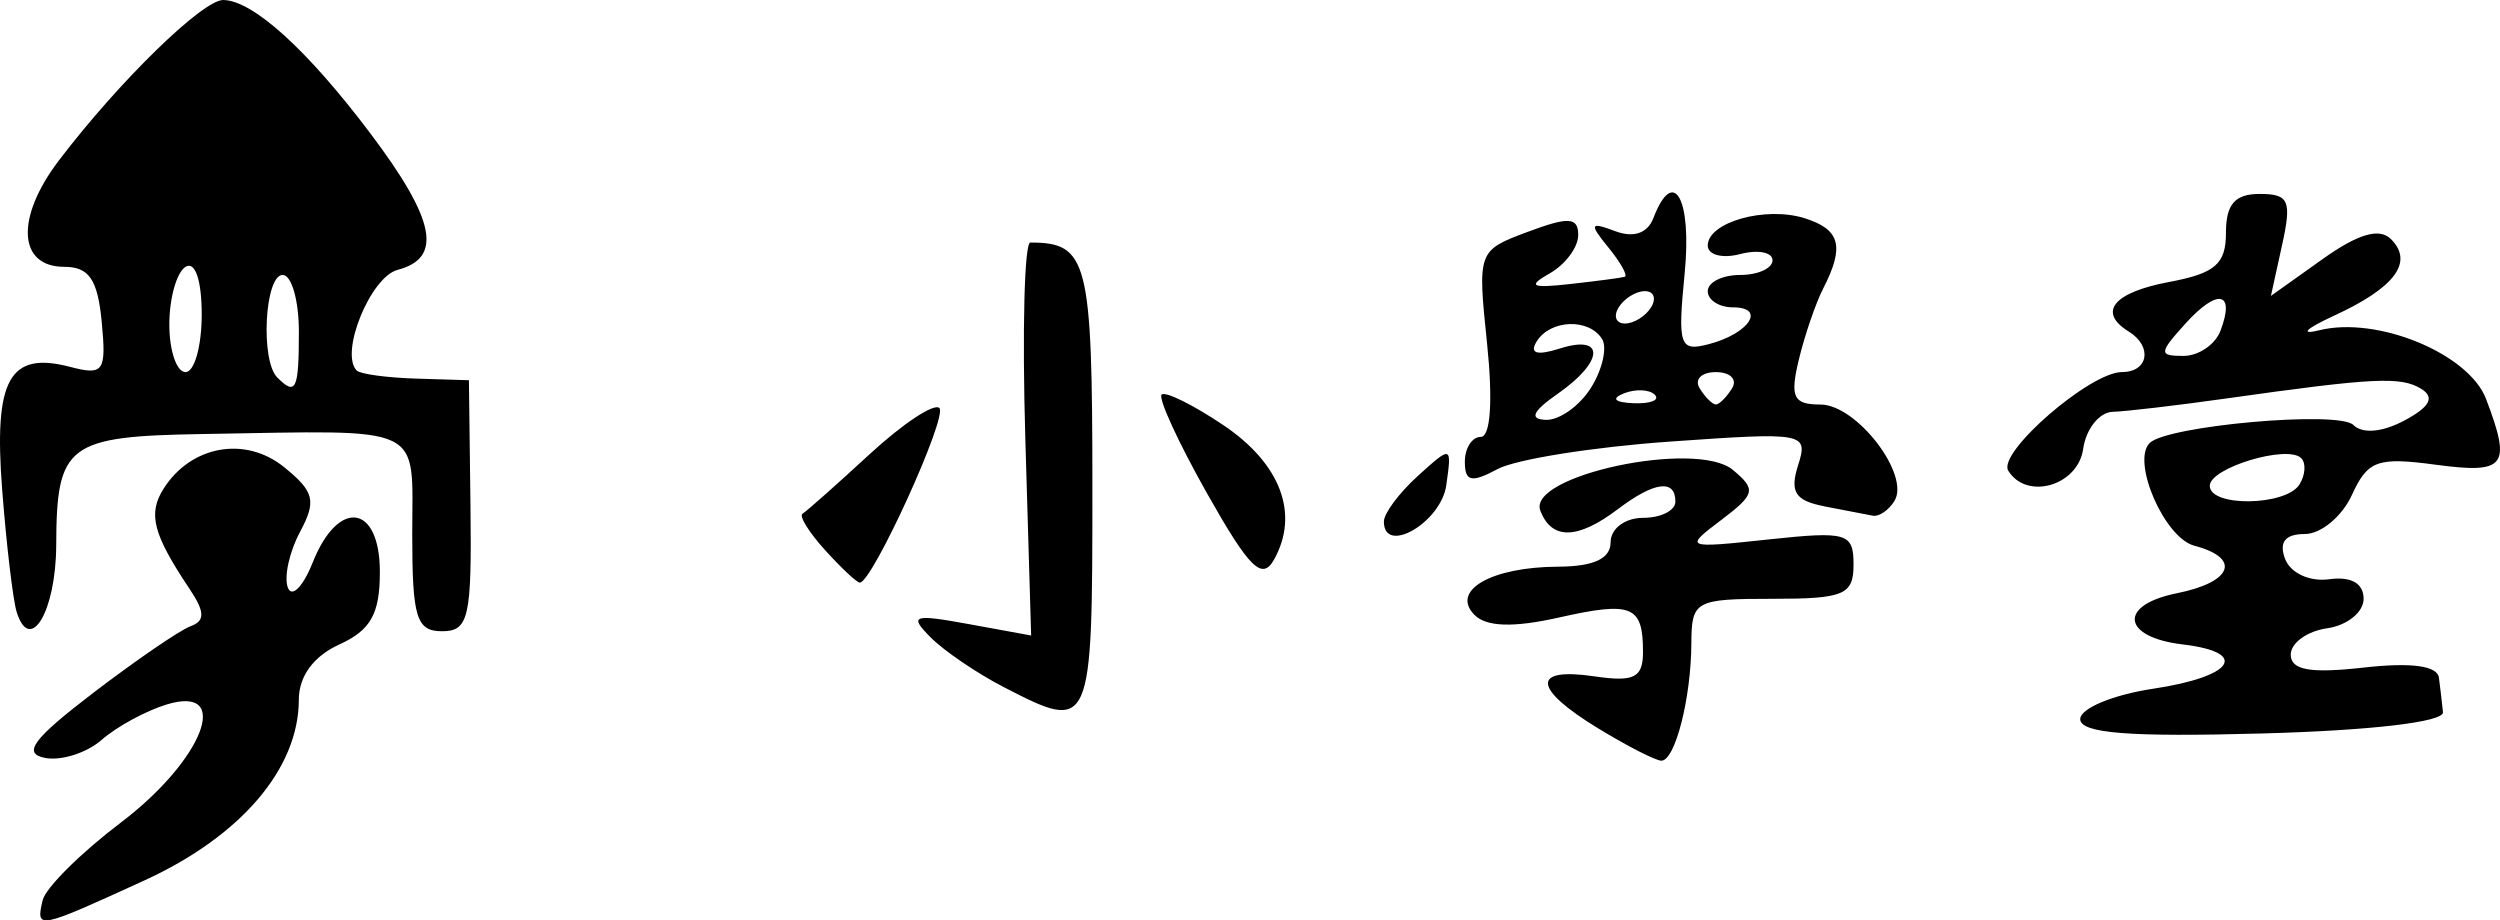 <?xml version="1.0" encoding="UTF-8" standalone="no"?>
<!-- Created with Inkscape (http://www.inkscape.org/) -->

<svg
   xmlns:dc="http://purl.org/dc/elements/1.1/"
   xmlns:cc="http://creativecommons.org/ns#"
   xmlns:rdf="http://www.w3.org/1999/02/22-rdf-syntax-ns#"
   xmlns:svg="http://www.w3.org/2000/svg"
   xmlns="http://www.w3.org/2000/svg"
   xmlns:sodipodi="http://sodipodi.sourceforge.net/DTD/sodipodi-0.dtd"
   xmlns:inkscape="http://www.inkscape.org/namespaces/inkscape"
   id="svg2"
   version="1.1"
   inkscape:version="0.48.4 r9939"
   width="154.377"
   height="56.832"
   sodipodi:docname="xiaoxue.jpg.svg">
  <defs
     id="defs6" />
  <sodipodi:namedview
     pagecolor="#ffffff"
     bordercolor="#666666"
     borderopacity="1"
     objecttolerance="10"
     gridtolerance="10"
     guidetolerance="10"
     inkscape:pageopacity="0"
     inkscape:pageshadow="2"
     inkscape:window-width="1366"
     inkscape:window-height="699"
     id="namedview4"
     showgrid="false"
     inkscape:zoom="1.8733333"
     inkscape:cx="132.5165"
     inkscape:cy="29.921429"
     inkscape:window-x="-4"
     inkscape:window-y="-4"
     inkscape:window-maximized="1"
     inkscape:current-layer="svg2"
     fit-margin-top="0"
     fit-margin-left="0"
     fit-margin-right="0"
     fit-margin-bottom="0" />
  <path
     style="fill:#000000"
     d="m 2.633,55.593 c 0.178,-0.762 2.348,-2.919 4.823,-4.795 5.096,-3.861 6.912,-8.541 2.832,-7.295 -1.282,0.391 -3.086,1.373 -4.007,2.181 -0.922,0.808 -2.496,1.311 -3.5,1.118 -1.416,-0.273 -0.747,-1.173 2.987,-4.025 2.646,-2.02 5.346,-3.869 6,-4.108 0.906,-0.331 0.89,-0.881 -0.068,-2.313 -2.249,-3.363 -2.578,-4.625 -1.605,-6.168 1.689,-2.678 5.049,-3.284 7.446,-1.344 1.872,1.516 2.012,2.084 0.984,4.005 -0.659,1.231 -0.997,2.776 -0.752,3.433 0.245,0.657 0.938,-0.043 1.54,-1.555 1.577,-3.963 4.144,-3.598 4.144,0.589 0,2.592 -0.56,3.595 -2.5,4.479 -1.596,0.727 -2.501,1.96 -2.504,3.411 -0.007,4.257 -3.573,8.431 -9.535,11.161 -6.627,3.034 -6.71,3.05 -6.285,1.226 z M 98.706,44.989 c -4.063,-2.477 -4.165,-3.799 -0.25,-3.224 2.457,0.361 3,0.088 3,-1.507 0,-2.867 -0.673,-3.141 -5.208,-2.122 -2.789,0.627 -4.458,0.575 -5.192,-0.159 -1.504,-1.504 1.018,-2.964 5.151,-2.984 2.215,-0.01 3.25,-0.493 3.25,-1.515 0,-0.833 0.889,-1.5 2,-1.5 1.1,0 2,-0.45 2,-1 0,-1.412 -1.298,-1.242 -3.559,0.468 -2.484,1.879 -4.082,1.909 -4.78,0.091 -0.835,-2.175 9.625,-4.397 11.882,-2.524 1.462,1.213 1.395,1.503 -0.715,3.099 -2.298,1.738 -2.26,1.754 2.922,1.2 4.854,-0.519 5.25,-0.402 5.25,1.552 0,1.869 -0.577,2.113 -5,2.113 -4.785,0 -5.001,0.118 -5.014,2.75 -0.017,3.394 -1.003,7.251 -1.853,7.246 -0.348,-0.002 -2.096,-0.895 -3.883,-1.985 z m 29.75,-0.584 c 0,-0.66 2.025,-1.504 4.5,-1.875 4.98,-0.747 5.98,-2.244 1.827,-2.736 -3.764,-0.446 -3.995,-2.433 -0.366,-3.159 3.448,-0.69 3.997,-2.174 1.085,-2.936 -1.844,-0.482 -3.898,-5.203 -2.759,-6.342 1.074,-1.074 11.678,-2.015 12.577,-1.116 0.562,0.562 1.796,0.453 3.164,-0.279 1.564,-0.837 1.877,-1.426 1.034,-1.947 -1.26,-0.779 -2.92,-0.697 -12.062,0.594 -3.025,0.427 -6.175,0.797 -7,0.822 -0.825,0.025 -1.644,1.058 -1.82,2.295 -0.322,2.269 -3.484,3.186 -4.624,1.341 -0.688,-1.114 5.048,-6.091 7.02,-6.091 1.636,0 1.904,-1.585 0.423,-2.5 -1.946,-1.203 -0.956,-2.418 2.5,-3.066 2.84,-0.533 3.5,-1.107 3.5,-3.045 0,-1.752 0.554,-2.389 2.079,-2.389 1.812,0 1.991,0.405 1.388,3.148 l -0.691,3.148 3.189,-2.271 c 2.2,-1.566 3.51,-1.949 4.225,-1.235 1.42,1.42 0.251,2.994 -3.516,4.728 -1.745,0.804 -2.154,1.208 -0.908,0.899 3.578,-0.888 9.231,1.444 10.296,4.246 1.583,4.163 1.217,4.638 -3.123,4.056 -3.585,-0.481 -4.19,-0.262 -5.161,1.868 -0.605,1.327 -1.913,2.413 -2.908,2.413 -1.218,0 -1.615,0.503 -1.216,1.542 0.336,0.874 1.513,1.416 2.719,1.25 1.354,-0.186 2.127,0.253 2.127,1.208 0,0.825 -1.012,1.644 -2.25,1.82 -1.238,0.176 -2.25,0.908 -2.25,1.627 0,0.958 1.202,1.172 4.5,0.8 2.935,-0.331 4.552,-0.114 4.65,0.623 0.083,0.622 0.195,1.582 0.25,2.133 0.06,0.601 -4.409,1.128 -11.15,1.313 -8.255,0.228 -11.25,-0.009 -11.25,-0.89 z m 13.541,-14.493 c 0.363,-0.587 0.41,-1.316 0.106,-1.62 -0.852,-0.852 -5.647,0.597 -5.647,1.706 0,1.326 4.714,1.253 5.541,-0.086 z m -4.886,-9.477 c 0.931,-2.427 -0.16,-2.662 -2.149,-0.463 -1.657,1.831 -1.668,2.006 -0.129,2.006 0.927,0 1.953,-0.694 2.279,-1.543 z M 61.956,42.415 c -1.65,-0.853 -3.675,-2.233 -4.5,-3.067 -1.339,-1.353 -1.085,-1.44 2.359,-0.811 l 3.859,0.705 -0.359,-12.132 c -0.198,-6.672 -0.059,-12.132 0.309,-12.132 3.553,1.64e-4 3.832,1.099 3.832,15.107 0,15.076 -0.035,15.155 -5.5,12.33 z M 1.03,37.791 c -0.227,-0.722 -0.629,-4.108 -0.894,-7.523 -0.532,-6.849 0.431,-8.597 4.196,-7.613 2.071,0.542 2.243,0.296 1.948,-2.792 -0.249,-2.601 -0.783,-3.386 -2.307,-3.386 -2.868,0 -3.025,-3.03 -0.34,-6.564 C 7.334,5.042 12.526,-0.024 13.792,8.6241969e-5 15.63,0.035 18.98,3.075 22.87,8.237 c 4.019,5.333 4.491,7.692 1.685,8.426 -1.678,0.439 -3.59,5.14 -2.528,6.216 0.217,0.22 1.865,0.445 3.662,0.5 l 3.267,0.1 0.096,7.75 c 0.086,6.903 -0.105,7.75 -1.75,7.75 -1.59,0 -1.846,-0.833 -1.846,-6 0,-6.869 0.973,-6.404 -12.923,-6.178 -8.384,0.136 -9.039,0.632 -9.062,6.869 -0.015,4.073 -1.611,6.768 -2.442,4.122 z M 18.456,20.478 c 0,-1.925 -0.45,-3.5 -1,-3.5 -1.109,0 -1.387,5.28 -0.333,6.333 1.151,1.151 1.333,0.763 1.333,-2.833 z m -6,-1.059 c 0,-2.118 -0.405,-3.309 -1,-2.941 -0.55,0.34 -1,1.941 -1,3.559 0,1.618 0.45,2.941 1,2.941 0.55,0 1,-1.602 1,-3.559 z m 38.494,14.553 c -0.999,-1.103 -1.626,-2.116 -1.394,-2.25 0.232,-0.134 2.097,-1.788 4.146,-3.676 2.048,-1.887 3.986,-3.17 4.306,-2.849 0.529,0.529 -4.144,10.781 -4.914,10.781 -0.18,0 -1.145,-0.903 -2.144,-2.006 z m 23.593,-3.493 c -1.77,-3.137 -3.036,-5.886 -2.812,-6.11 0.224,-0.224 1.941,0.625 3.816,1.885 3.534,2.376 4.704,5.48 3.128,8.297 -0.739,1.321 -1.524,0.548 -4.131,-4.072 z M 85.456,32.206 c 0,-0.505 0.946,-1.774 2.102,-2.821 2.085,-1.887 2.099,-1.882 1.75,0.585 -0.324,2.293 -3.852,4.34 -3.852,2.236 z m 27.206,-0.94 c -1.804,-0.345 -2.152,-0.883 -1.633,-2.521 0.644,-2.029 0.443,-2.066 -7.927,-1.475 -4.723,0.333 -9.501,1.095 -10.617,1.692 -1.629,0.872 -2.029,0.783 -2.029,-0.449 0,-0.844 0.443,-1.535 0.985,-1.535 0.601,0 0.752,-2.239 0.388,-5.75 -0.594,-5.723 -0.582,-5.756 2.515,-6.913 2.53,-0.946 3.112,-0.908 3.112,0.2 0,0.75 -0.787,1.812 -1.75,2.36 -1.406,0.8 -1.16,0.931 1.25,0.664 1.65,-0.183 3.168,-0.384 3.372,-0.446 0.205,-0.063 -0.245,-0.873 -1,-1.801 -1.205,-1.481 -1.154,-1.605 0.415,-1.017 1.138,0.427 1.995,0.131 2.357,-0.813 1.241,-3.233 2.383,-1.213 1.93,3.411 -0.44,4.485 -0.315,4.851 1.488,4.379 2.495,-0.652 3.561,-2.273 1.496,-2.273 -0.857,0 -1.559,-0.45 -1.559,-1 0,-0.55 0.9,-1 2,-1 1.1,0 2,-0.408 2,-0.906 0,-0.499 -0.9,-0.671 -2,-0.383 -1.1,0.288 -2,0.051 -2,-0.526 0,-1.448 3.578,-2.453 6,-1.684 2.184,0.693 2.459,1.735 1.138,4.316 -0.474,0.926 -1.157,2.922 -1.519,4.434 -0.55,2.301 -0.332,2.75 1.339,2.75 2.236,0 5.567,4.342 4.569,5.956 -0.355,0.574 -0.956,0.983 -1.336,0.908 -0.38,-0.075 -1.723,-0.334 -2.984,-0.575 z M 98.249,23.937 c 0.701,-1.122 1.008,-2.472 0.682,-3 -0.804,-1.301 -3.2,-1.213 -4.041,0.148 -0.46,0.745 0.011,0.887 1.441,0.433 2.797,-0.888 2.721,0.801 -0.125,2.786 -1.575,1.099 -1.797,1.585 -0.741,1.622 0.83,0.029 2.083,-0.866 2.784,-1.988 z m 3.936,0.437 c -0.332,-0.332 -1.195,-0.368 -1.917,-0.079 -0.798,0.319 -0.561,0.556 0.604,0.604 1.054,0.043 1.645,-0.193 1.312,-0.525 z m 4.771,-0.396 c 0.34,-0.55 -0.11,-1 -1,-1 -0.89,0 -1.34,0.45 -1,1 0.34,0.55 0.79,1 1,1 0.21,0 0.66,-0.45 1,-1 z m -5,-5 c 0.34,-0.55 0.168,-1 -0.382,-1 -0.55,0 -1.278,0.45 -1.618,1 -0.34,0.55 -0.168,1 0.382,1 0.55,0 1.278,-0.45 1.618,-1 z"
     id="path2989"
     inkscape:connector-curvature="0" />
</svg>
